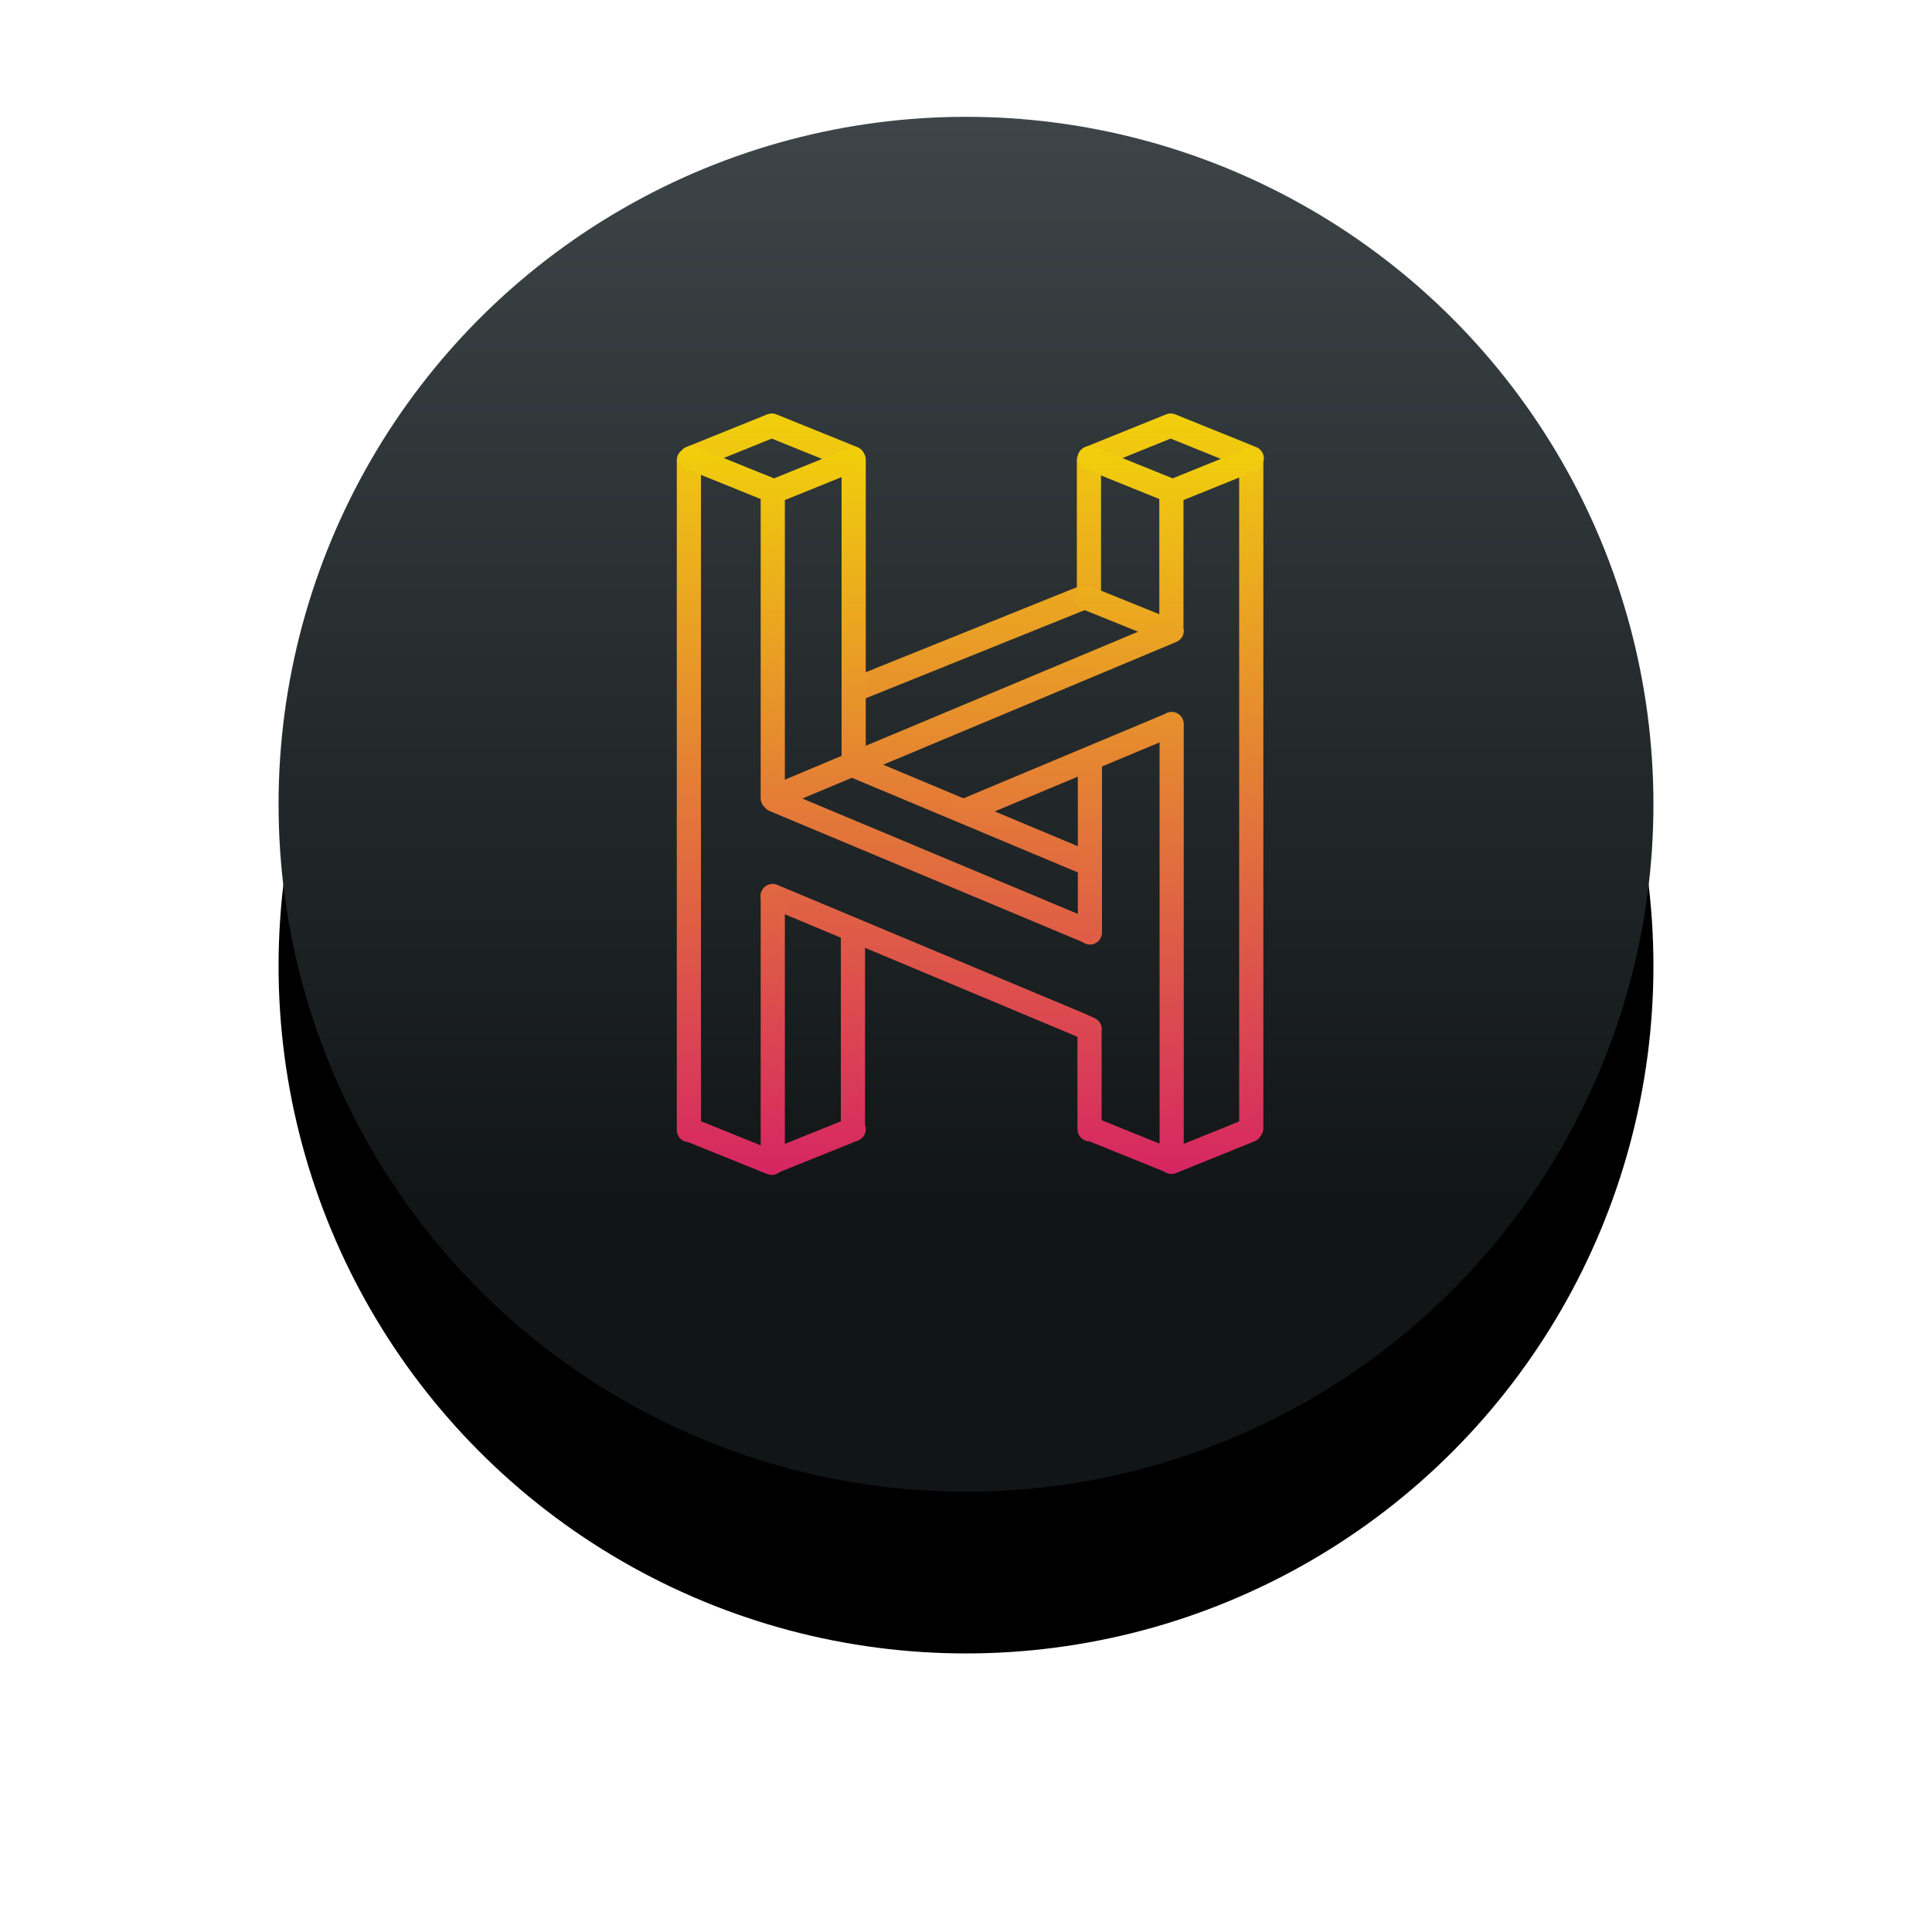 <?xml version="1.0" encoding="UTF-8" standalone="no"?>
<svg width="215px" height="215px" viewBox="0 0 215 215" version="1.1" xmlns="http://www.w3.org/2000/svg" xmlns:xlink="http://www.w3.org/1999/xlink">
    <!-- Generator: sketchtool 44.1 (41455) - http://www.bohemiancoding.com/sketch -->
    <title>haiku</title>
    <desc>Created with sketchtool.</desc>
    <defs>
        <linearGradient x1="50%" y1="0%" x2="50%" y2="79.457%" id="linearGradient-1">
            <stop stop-color="#3D4548" offset="0%"></stop>
            <stop stop-color="#111516" offset="100%"></stop>
        </linearGradient>
        <circle id="path-2" cx="76.5" cy="76.5" r="76.5"></circle>
        <filter x="-37.3%" y="-25.5%" width="174.5%" height="174.5%" filterUnits="objectBoundingBox" id="filter-3">
            <feOffset dx="0" dy="18" in="SourceAlpha" result="shadowOffsetOuter1"></feOffset>
            <feGaussianBlur stdDeviation="16" in="shadowOffsetOuter1" result="shadowBlurOuter1"></feGaussianBlur>
            <feColorMatrix values="0 0 0 0 0.082   0 0 0 0 0.102   0 0 0 0 0.106  0 0 0 0.303 0" type="matrix" in="shadowBlurOuter1"></feColorMatrix>
        </filter>
        <linearGradient x1="50%" y1="0%" x2="50%" y2="100%" id="linearGradient-4">
            <stop stop-color="#F1D00B" offset="0%"></stop>
            <stop stop-color="#D62563" offset="100%"></stop>
        </linearGradient>
        <linearGradient x1="50%" y1="0%" x2="50%" y2="165.831%" id="linearGradient-5">
            <stop stop-color="#F1D00B" offset="0%"></stop>
            <stop stop-color="#D62563" offset="100%"></stop>
        </linearGradient>
    </defs>
    <g id="Page-1" stroke="none" stroke-width="1" fill="none" fill-rule="evenodd">
        <g id="Artboard-2" transform="translate(-101, -94)">
            <g id="Group-2" transform="translate(21, 107)">
                <g id="haiku" transform="translate(111, 0)">
                    <g id="Oval-2">
                        <use fill="black" fill-opacity="1" filter="url(#filter-3)" xlink:href="#path-2"></use>
                        <use fill="url(#linearGradient-1)" fill-rule="evenodd" xlink:href="#path-2"></use>
                    </g>
                    <g id="outlined" transform="translate(44.317, 33.012)" fill-rule="nonzero">
                        <path d="M18.256,58.339 L10.14,54.94 C9.455,54.653 9.132,53.865 9.419,53.18 C9.706,52.495 10.494,52.172 11.179,52.459 L45.268,66.735 L46.501,67.29 C47.077,67.549 47.381,68.162 47.273,68.756 C47.274,68.768 47.274,68.781 47.274,68.793 L47.274,78.647 L53.235,81.056 L55.102,81.811 L62.583,78.787 L62.583,5.878 L54.961,2.796 L47.21,5.929 L47.21,20.216 C47.21,20.233 47.21,20.251 47.21,20.268 L47.21,20.369 C47.21,21.112 46.608,21.714 45.865,21.714 C45.847,21.714 45.83,21.714 45.813,21.713 L20.488,31.913 C19.799,32.19 19.015,31.857 18.738,31.168 C18.46,30.479 18.794,29.695 19.483,29.417 L44.519,19.334 L44.519,5.188 C44.519,5.002 44.557,4.825 44.625,4.664 C44.727,4.264 45.012,3.916 45.424,3.749 L54.455,0.099 C54.611,0.035 54.78,0.001 54.951,-1.92512672e-13 C55.141,0.001 55.31,0.035 55.466,0.099 L64.497,3.749 C65.154,4.015 65.487,4.742 65.274,5.407 L65.274,79.554 C65.274,79.871 65.164,80.163 64.98,80.393 C64.836,80.656 64.604,80.872 64.305,80.993 L55.544,84.534 C55.088,84.718 54.591,84.635 54.226,84.359 L52.227,83.551 L45.914,80.999 C45.178,80.991 44.583,80.392 44.583,79.654 L44.583,79.584 C44.583,79.564 44.583,79.543 44.583,79.523 L44.583,69.377 L44.196,69.202 L20.947,59.466 L20.947,79.169 C21.19,79.807 20.916,80.52 20.324,80.835 C20.199,80.915 20.06,80.974 19.911,81.009 L11.448,84.416 C11.079,84.734 10.548,84.839 10.065,84.644 L7.836,83.743 L1.271,81.089 C0.562,81.05 -1.00249751e-16,80.464 0,79.746 L1.04115604e-14,5.188 C1.04703676e-14,4.766 0.194,4.391 0.497,4.144 C0.635,3.975 0.816,3.837 1.033,3.749 L10.064,0.099 C10.22,0.035 10.389,0.001 10.56,-1.92438188e-13 C10.75,0.001 10.919,0.035 11.075,0.099 L20.106,3.749 C20.794,4.028 21.127,4.812 20.848,5.501 C20.57,6.189 19.786,6.522 19.097,6.243 L10.569,2.796 L2.69,5.981 L2.69,78.761 L8.844,81.249 L10.474,81.908 L18.256,78.775 L18.256,58.339 Z" id="Combined-Shape" fill="url(#linearGradient-4)"></path>
                        <path d="M56.37,23.804 C56.559,24.452 56.235,25.153 55.597,25.42 L22.967,39.085 L46.361,48.882 C47.047,49.169 47.37,49.957 47.083,50.642 C46.796,51.327 46.007,51.65 45.322,51.363 L19.485,40.543 L11.362,43.945 C10.676,44.232 9.888,43.909 9.601,43.224 C9.314,42.538 9.637,41.75 10.322,41.463 L18.337,38.107 L18.337,5.155 C18.337,4.412 18.939,3.81 19.682,3.81 C20.425,3.81 21.027,4.412 21.027,5.155 L21.027,36.98 L51.336,24.288 L45.121,21.775 C44.432,21.497 44.099,20.713 44.378,20.024 C44.656,19.335 45.44,19.003 46.129,19.281 L53.696,22.34 L53.696,9.521 L52.307,8.96 L45.505,6.21 C44.816,5.932 44.484,5.148 44.762,4.459 C45.041,3.77 45.825,3.438 46.513,3.716 L53.316,6.466 L55.183,7.221 L63.377,3.908 C64.066,3.63 64.85,3.962 65.128,4.651 C65.407,5.34 65.074,6.124 64.385,6.402 L56.386,9.636 L56.386,23.592 C56.386,23.664 56.381,23.735 56.37,23.804 Z" id="Combined-Shape" fill="url(#linearGradient-5)"></path>
                        <path d="M53.725,36.604 L47.319,39.287 L47.319,57.758 C47.319,58.501 46.717,59.103 45.974,59.103 C45.668,59.103 45.385,59 45.159,58.828 L10.352,44.251 C10.14,44.163 9.963,44.026 9.828,43.86 C9.526,43.613 9.334,43.238 9.334,42.818 L9.334,9.521 L7.945,8.96 L1.143,6.21 C0.454,5.932 0.121,5.148 0.4,4.459 C0.678,3.77 1.462,3.438 2.151,3.716 L8.954,6.466 L10.821,7.221 L19.015,3.908 C19.703,3.63 20.488,3.962 20.766,4.651 C21.044,5.34 20.712,6.124 20.023,6.402 L12.024,9.636 L12.024,42.035 L44.629,55.689 L44.629,40.413 L32.494,45.495 C31.809,45.782 31.021,45.459 30.734,44.774 C30.447,44.089 30.769,43.301 31.455,43.014 L54.322,33.438 C54.536,33.294 54.793,33.21 55.07,33.21 C55.813,33.21 56.415,33.813 56.415,34.556 L56.415,83.222 C56.415,83.965 55.813,84.567 55.07,84.567 C54.327,84.567 53.725,83.965 53.725,83.222 L53.725,36.604 Z M12.024,53.771 L12.024,83.001 C12.024,83.744 11.422,84.346 10.679,84.346 C9.936,84.346 9.334,83.744 9.334,83.001 L9.334,53.771 C9.334,53.028 9.936,52.426 10.679,52.426 C11.422,52.426 12.024,53.028 12.024,53.771 Z" id="Combined-Shape" fill="url(#linearGradient-4)"></path>
                    </g>
                </g>
            </g>
        </g>
    </g>
</svg>